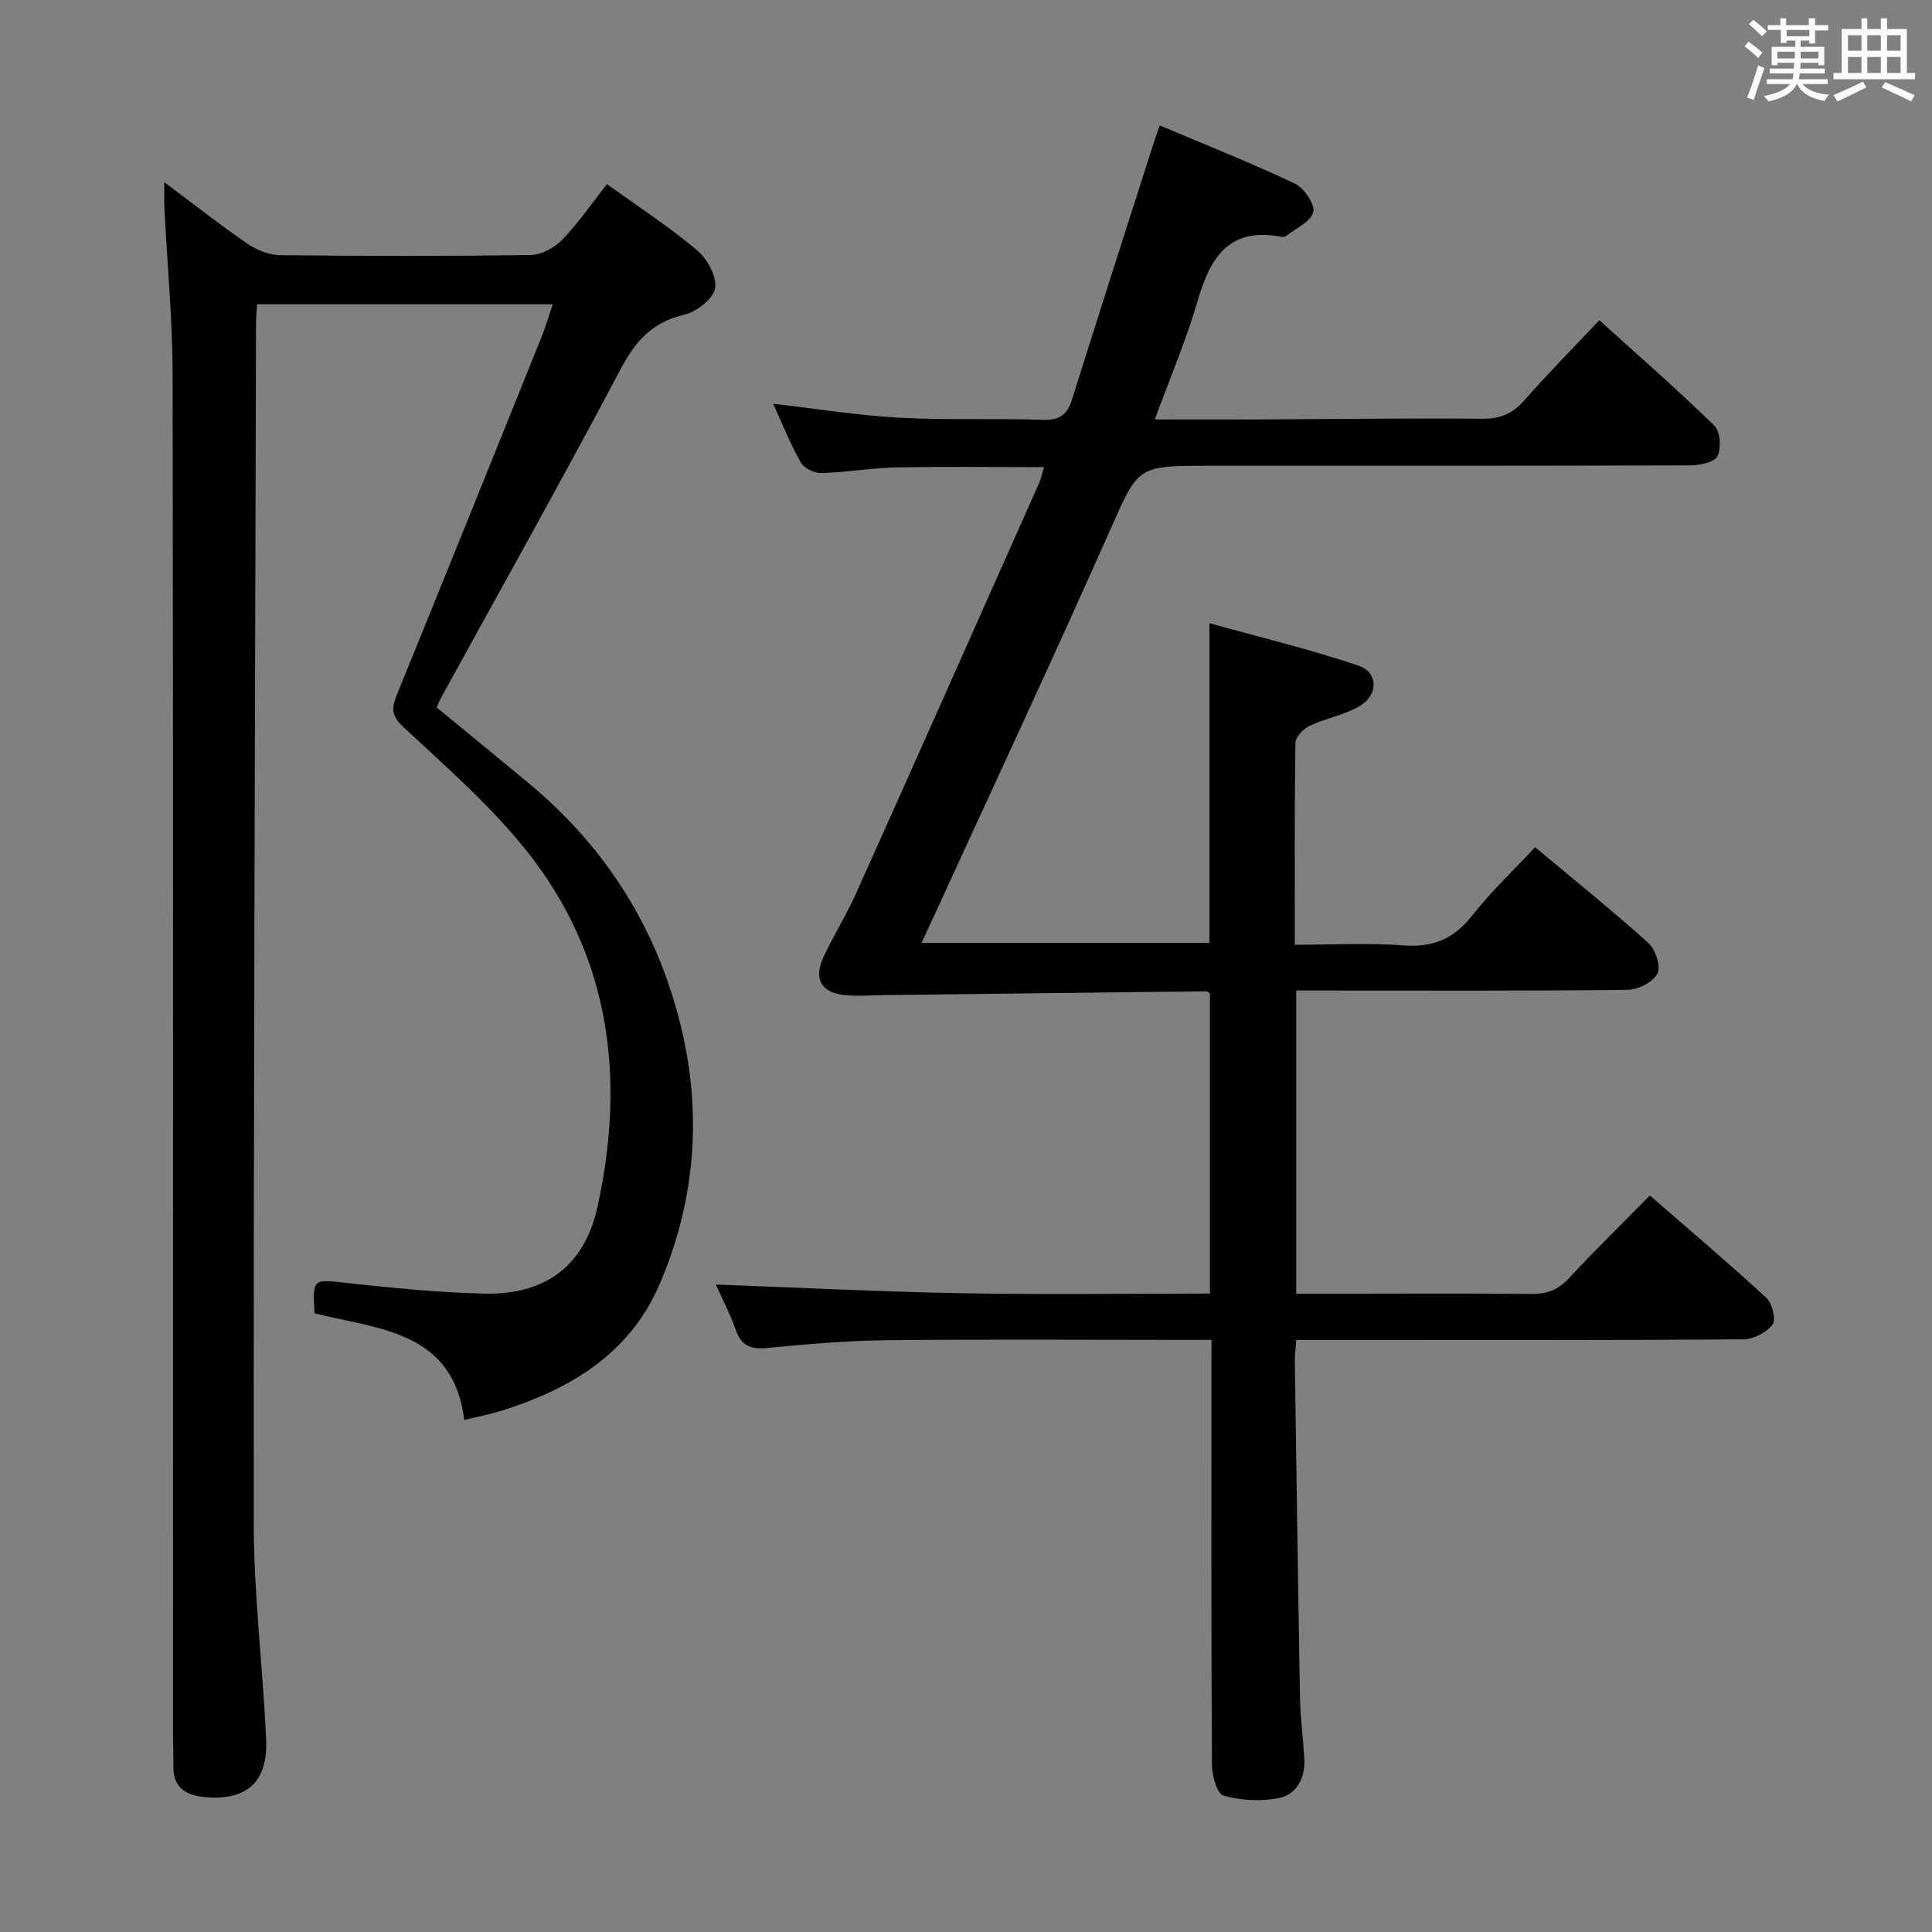 <svg enable-background="new 0 0 400 400" viewBox="0 0 400 400" xmlns="http://www.w3.org/2000/svg"><rect x="0" y="0" width="400" height="400" fill="#808080" stroke="none"/><path d="m250.83 277.41c-2.3 0-4.09 0-5.87 0-20.5 0-40.99-.15-61.49.07-8.29.09-16.59.84-24.85 1.62-3.39.32-5.22-.65-6.34-3.87-1.14-3.27-2.77-6.37-4.07-9.28 17.02.63 33.98 1.49 50.94 1.8s33.94.07 51.35.07c0-20.95 0-41.51 0-62.12-.2-.13-.47-.47-.73-.46-22.13.24-44.26.52-66.39.78-2.83.03-5.68.27-8.49 0-4.76-.46-6.47-3.28-4.49-7.65 2.06-4.54 4.77-8.79 6.81-13.33 12.72-28.34 25.33-56.72 37.96-85.1.38-.86.55-1.82.96-3.22-10.49 0-20.56-.14-30.63.06-5.14.1-10.26 1.02-15.4 1.16-1.44.04-3.59-.96-4.27-2.14-2.12-3.7-3.7-7.72-5.76-12.21 9.22 1.06 17.73 2.44 26.29 2.9 9.8.53 19.66.09 29.48.43 3.42.12 5.09-.96 6.09-4.17 5.57-17.74 11.27-35.44 16.93-53.16.35-1.09.74-2.16 1.25-3.62 9.48 4.01 18.85 7.72 27.94 12.02 1.92.91 4.27 4.35 3.84 5.92-.56 2.05-3.68 3.41-5.72 5.02-.22.17-.66.14-.98.08-10.59-2.01-14.58 4.15-17.17 13.08-2.34 8.09-5.69 15.89-8.93 24.75 7.39 0 14.12.02 20.84 0 15.66-.06 31.32-.28 46.98-.14 3.67.03 6.2-1.02 8.61-3.74 4.83-5.49 9.98-10.7 15.61-16.66 8.03 7.26 16.11 14.33 23.8 21.81 1.24 1.2 1.47 4.66.65 6.34-.61 1.27-3.65 1.89-5.6 1.9-33.33.11-66.65.08-99.98.08-14.75 0-14.33.19-20.3 13.63-11.8 26.57-24.11 52.91-36.21 79.34-.81 1.77-1.64 3.54-2.7 5.82h59.62c0-21.74 0-43.29 0-66.19 10.42 2.9 20.8 5.39 30.86 8.79 4.04 1.37 4.15 5.93.39 8.26-3.15 1.95-7.09 2.58-10.49 4.18-1.3.61-2.94 2.3-2.96 3.53-.21 13.65-.13 27.31-.13 41.81 7.67 0 15.12-.41 22.5.13 6.05.44 10.38-1.29 14.14-6.08 3.88-4.94 8.49-9.3 13.1-14.25 7.99 6.68 15.88 13.02 23.4 19.78 1.49 1.34 2.69 4.85 1.95 6.34-.87 1.77-3.97 3.38-6.13 3.41-20.99.25-41.99.15-62.99.15-1.79 0-3.59 0-5.68 0v62.76h11.52c12.33 0 24.66-.09 36.99.06 3.22.04 5.61-.74 7.87-3.17 5.32-5.74 10.92-11.21 16.84-17.22 8.24 7.17 16.33 14.02 24.12 21.2 1.22 1.12 2.04 4.51 1.28 5.52-1.25 1.64-3.94 3.05-6.03 3.07-28.16.2-56.32.13-84.48.13-2.63 0-5.26 0-8.1 0-.13 1.85-.32 3.14-.3 4.43.33 23.3.66 46.61 1.08 69.91.08 4.15.66 8.28.88 12.43.21 3.95-1.59 7.32-5.29 8.07-3.67.75-7.82.5-11.43-.5-1.32-.36-2.39-4.12-2.4-6.34-.16-27.33-.11-54.66-.11-81.98.02-1.81.02-3.6.02-6.04z" fill="#010100"/><path d="m34.02 37.72c6.28 4.69 11.63 8.92 17.24 12.76 1.9 1.31 4.45 2.32 6.72 2.35 17.33.19 34.66.22 51.98-.04 2.21-.03 4.88-1.54 6.48-3.19 3.31-3.44 6.05-7.45 9.22-11.48 6.39 4.6 12.83 8.79 18.67 13.7 2.11 1.77 4.15 5.49 3.72 7.87-.4 2.21-3.88 4.9-6.44 5.49-6.64 1.53-10.08 5.49-13.17 11.34-12.04 22.78-24.66 45.25-37.06 67.83-.32.58-.56 1.2-.98 2.11 6.36 5.24 12.76 10.46 19.12 15.74 16.57 13.78 27.25 31.29 31.9 52.23 3.92 17.67 2.22 35.22-5 51.77-6.14 14.07-18.37 21.43-32.54 25.86-2.37.74-4.83 1.21-7.75 1.93-2.32-18.47-17.75-18.77-31.01-22.08-.41-7.29-.36-7.07 6.78-6.28 9.41 1.04 18.87 1.96 28.32 2.2 12.6.31 20.79-5.67 23.49-17.99 5.83-26.55 2.71-51.84-14.65-73.64-7.49-9.41-16.74-17.48-25.6-25.72-2.6-2.42-2.35-4.04-1.26-6.72 10.08-24.76 20.08-49.56 30.07-74.36.79-1.97 1.36-4.02 2.16-6.4-20.6 0-40.76 0-61.21 0-.09 1.69-.21 2.81-.21 3.93-.2 82.79-.54 165.59-.47 248.38.01 14.93 1.88 29.85 2.56 44.79.41 8.96-4.14 12.87-13.05 11.93-3.77-.4-6.23-2.13-6.15-6.34.04-2.16-.08-4.33-.08-6.5 0-93.81.06-187.62-.08-281.43-.02-11.62-1.13-23.24-1.71-34.86-.07-1.44-.01-2.89-.01-5.18z" fill="#010100"/><g fill="#fbfafc"><path d="m361.2 9.6.8-1c.9.7 1.9 1.4 2.9 2.3l-.9 1.1c-1-1-2-1.8-2.8-2.4zm.5 10.6c.9-2.1 1.6-4.3 2.3-6.7.4.2.8.4 1.3.6-.7 2.1-1.5 4.3-2.2 6.6zm.4-15.2.9-.9c1 .8 2 1.6 2.8 2.4l-1 1c-.9-.9-1.8-1.7-2.7-2.5zm12.5-1.2h1.2v1.4h2.7v1.1h-2.7v2.7h-1.2v-.6h-1.8v1.3h4.9v3.8h-1.2v-.5h-3.7c0 .4-.1.9-.1 1.2h5.1v1h-5.2c0 .5-.1.9-.2 1.2h6v1h-5.2c1.1 1.3 2.9 2 5.5 2.2-.4.4-.7.8-.9 1.3-2.9-.5-4.8-1.6-5.7-3.5h-.1c-.8 1.7-2.7 2.9-5.9 3.6-.2-.4-.6-.8-.9-1.1 2.8-.6 4.6-1.4 5.4-2.5h-4.8v-1h5.3c.1-.3.2-.7.2-1.2h-4.9v-1h5c0-.4 0-.8.1-1.2h-3.5v.5h-1.2v-3.8h4.9v-1.3h-1.8v.5h-1.2v-2.7h-2.7v-1h2.6v-1.4h1.2v1.4h4.7v-1.4zm-6.6 8.3h3.6c0-.4 0-.9 0-1.4h-3.6zm1.9-4.6h4.7v-1.3h-4.7zm6.6 3.2h-3.7v1.4h3.7z"/><path d="m385.3 3.8h1.3v2.2h2.8v-2.2h1.3v2.2h4.1v9.1h1.7v1.3h-16.9v-1.3h1.7v-9.1h4.1v-2.2zm.4 13.1.7 1.2c-1.8.9-3.8 1.9-6 2.9-.2-.4-.5-.8-.8-1.3 2.3-1 4.3-1.9 6.1-2.8zm-3.1-6.4h2.8v-3.2h-2.8zm0 4.6h2.8v-3.3h-2.8zm4-4.6h2.8v-3.2h-2.8zm0 4.6h2.8v-3.3h-2.8zm3.7 1.9c2.1.9 4.1 1.8 6.1 2.7l-.7 1.3c-2.2-1.1-4.2-2-6.1-2.9zm3.2-9.7h-2.8v3.2h2.8zm-2.8 7.8h2.8v-3.3h-2.8z"/></g></svg>
